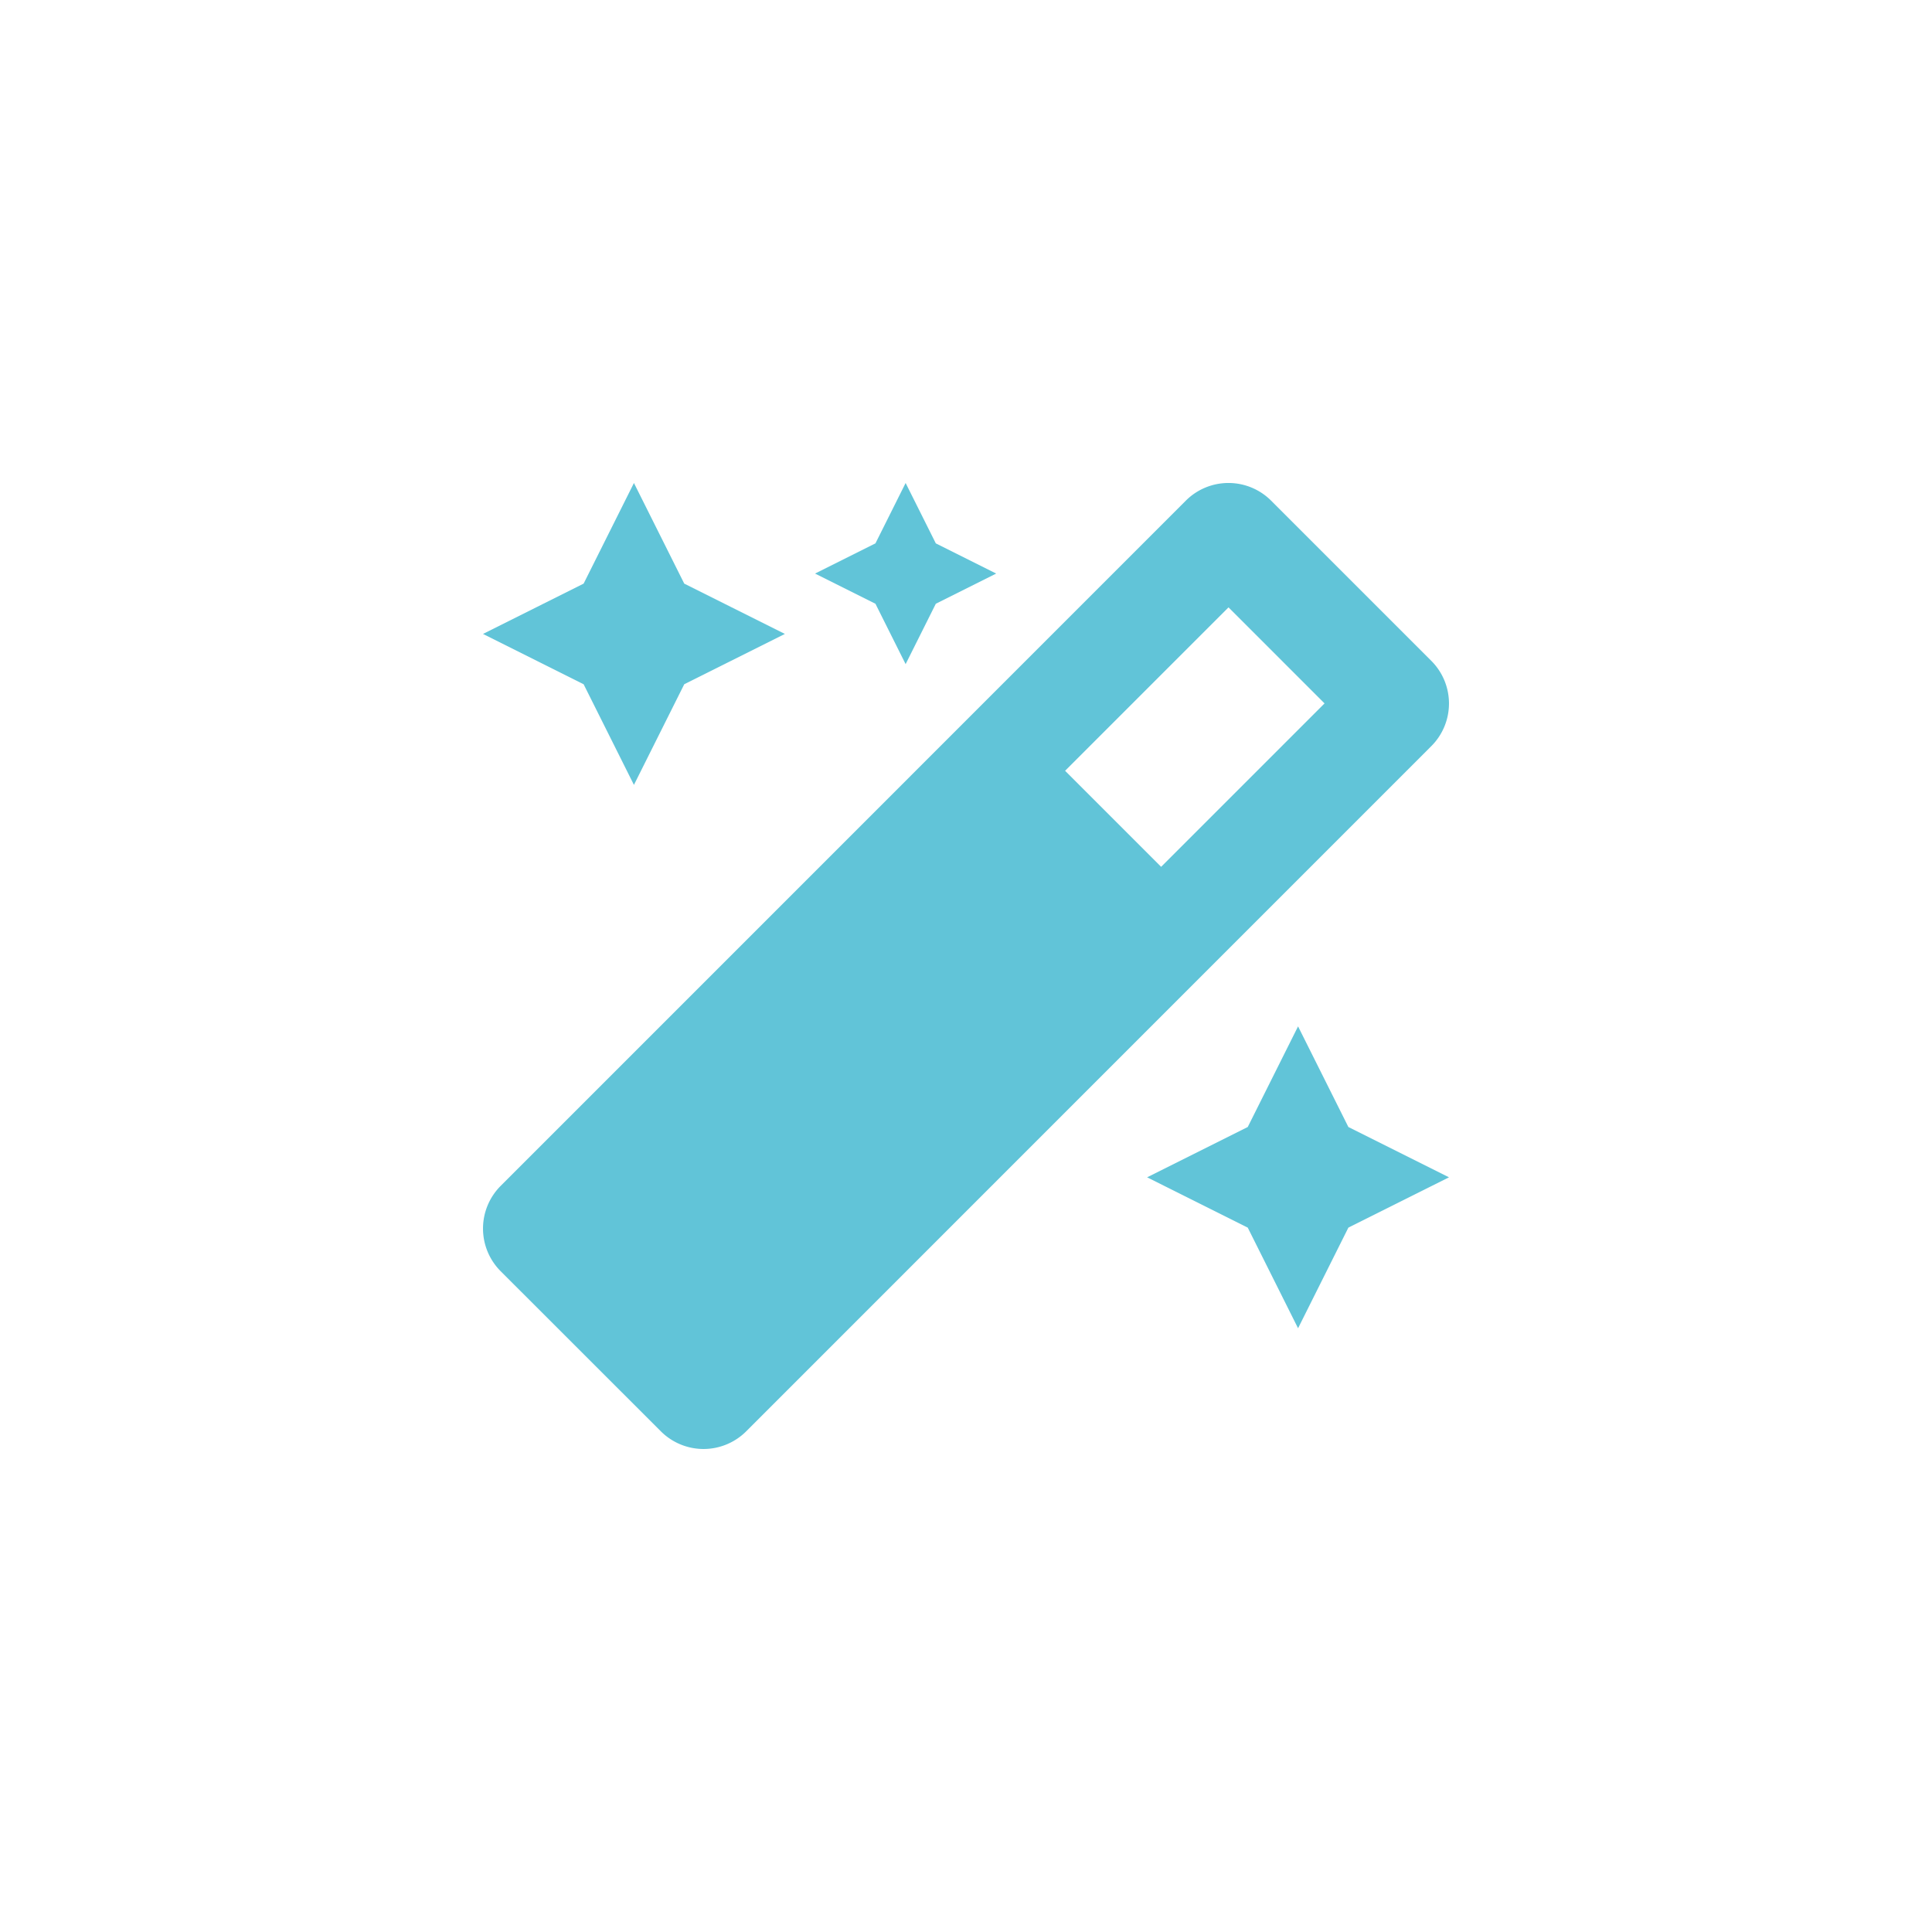 <svg id="preset_list" data-name="preset list" xmlns="http://www.w3.org/2000/svg" width="24" height="24" viewBox="0 0 24 24">
  <rect id="사각형_118" data-name="사각형 118" width="24" height="24" fill="none"/>
  <path id="magic-solid" d="M5.25,2.25l.375-.75.75-.375L5.625.75,5.25,0,4.875.75l-.75.375.75.375ZM1.875,3.75,2.5,2.5l1.25-.625L2.5,1.25,1.875,0,1.25,1.25,0,1.875,1.25,2.5Zm8.25,3L9.5,8l-1.25.625L9.5,9.25l.625,1.25.625-1.25L12,8.625,10.75,8ZM11.78,2.209,9.791.22a.749.749,0,0,0-1.061,0L.22,8.731a.75.75,0,0,0,0,1.061L2.209,11.78a.75.75,0,0,0,1.061,0L11.78,3.269A.749.749,0,0,0,11.78,2.209ZM8.425,4.769,7.231,3.575l2.03-2.03,1.193,1.193-2.03,2.03Z" transform="translate(6 6)" fill="#61c4d8"/>
</svg>
